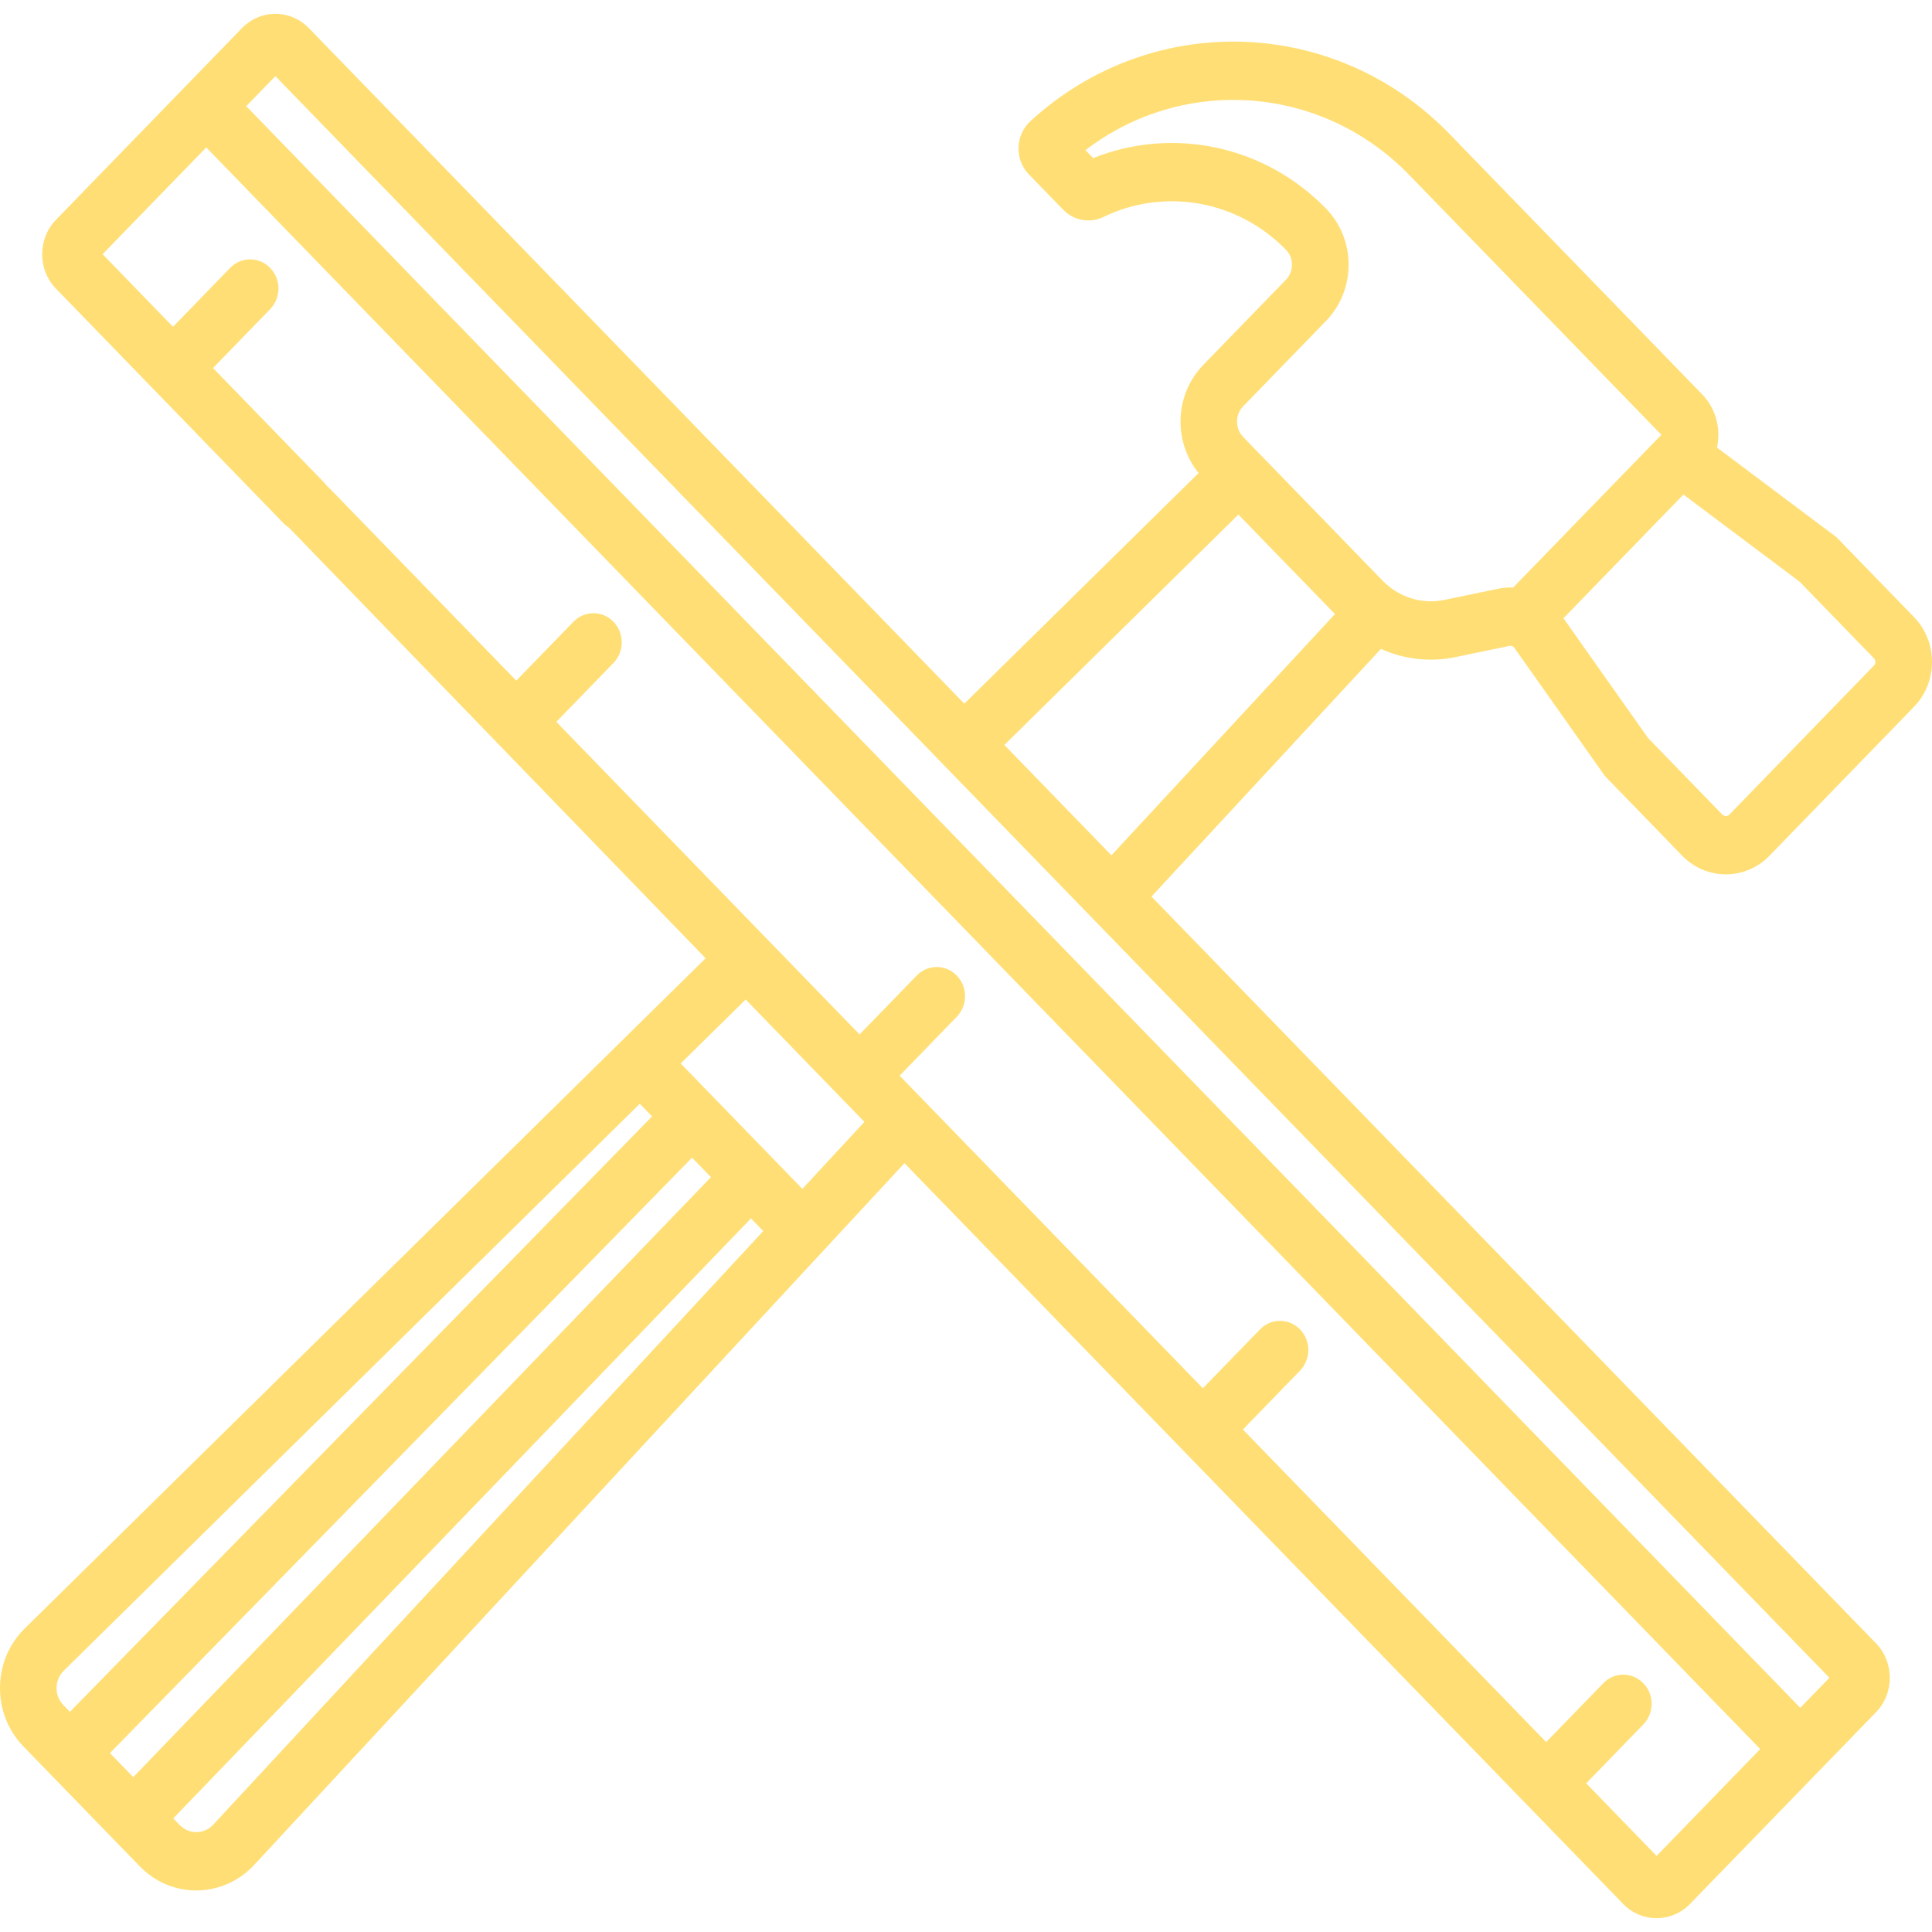 <svg width="48" height="48" viewBox="0 0 48 48" fill="none" xmlns="http://www.w3.org/2000/svg">
<path d="M36.164 16.325L37.505 16.047C37.55 16.038 37.596 16.056 37.623 16.094L39.84 19.233C39.861 19.264 39.885 19.292 39.911 19.319L41.796 21.262C42.095 21.57 42.486 21.723 42.879 21.723C43.27 21.723 43.663 21.57 43.961 21.262L47.552 17.561C47.841 17.263 48 16.867 48 16.445C48 16.024 47.841 15.628 47.552 15.33L45.666 13.387C45.641 13.36 45.613 13.335 45.583 13.313L42.658 11.119C42.759 10.658 42.636 10.154 42.288 9.796L41.509 8.993C41.234 8.71 40.789 8.71 40.515 8.993C40.24 9.276 40.24 9.735 40.515 10.018L41.276 10.803L41.256 10.824L37.594 14.597C37.473 14.591 37.35 14.6 37.227 14.626L35.886 14.904C35.429 14.999 34.962 14.897 34.586 14.629C34.584 14.627 34.581 14.624 34.578 14.623C34.54 14.595 34.502 14.565 34.467 14.535C34.462 14.531 34.457 14.527 34.453 14.523C34.418 14.492 34.384 14.461 34.352 14.428L34.351 14.427L31.822 11.82L31.276 11.258L30.888 10.858C30.683 10.647 30.683 10.303 30.888 10.093L32.946 7.972C33.691 7.204 33.693 5.955 32.95 5.188C31.431 3.618 29.145 3.134 27.159 3.928L26.968 3.731C29.398 1.871 32.832 2.1 35.013 4.348L40.515 10.018C40.789 10.301 40.919 9.883 41.194 9.6C41.469 9.317 41.783 9.276 41.509 8.993L36.008 3.323C33.167 0.395 28.595 0.258 25.599 3.012C25.419 3.178 25.311 3.416 25.304 3.665C25.297 3.913 25.391 4.156 25.561 4.331L26.416 5.212C26.677 5.482 27.079 5.553 27.414 5.391C28.94 4.652 30.765 4.982 31.955 6.212C32.147 6.41 32.146 6.747 31.952 6.947L29.894 9.067C29.182 9.802 29.144 10.971 29.779 11.752L23.958 17.482L7.673 0.698C7.644 0.669 7.615 0.641 7.584 0.616C7.579 0.611 7.574 0.608 7.569 0.604C7.543 0.582 7.516 0.562 7.489 0.543C7.488 0.542 7.486 0.542 7.485 0.541C7.296 0.413 7.074 0.343 6.842 0.343C6.61 0.343 6.388 0.413 6.198 0.542L6.196 0.543C6.168 0.562 6.142 0.583 6.116 0.604C6.111 0.608 6.105 0.611 6.1 0.616C6.07 0.641 6.04 0.669 6.012 0.698L1.391 5.461C0.933 5.933 0.933 6.7 1.391 7.172L3.801 9.656L7.044 12.999C7.319 13.282 7.764 13.282 8.039 12.999C8.313 12.716 8.313 12.257 8.039 11.974L5.293 9.144L6.712 7.681C6.987 7.398 6.987 6.939 6.712 6.656C6.438 6.373 5.993 6.373 5.718 6.656L4.298 8.119L2.549 6.316L5.124 3.663L43.732 43.455L41.158 46.109L39.409 44.306L40.828 42.843C41.103 42.56 41.103 42.101 40.828 41.819C40.554 41.535 40.108 41.535 39.834 41.818L38.414 43.281L30.88 35.516L32.299 34.053C32.574 33.77 32.574 33.311 32.299 33.028C32.025 32.745 31.579 32.745 31.305 33.028L29.885 34.491L22.351 26.725L23.77 25.262C24.045 24.979 24.045 24.52 23.77 24.237C23.496 23.954 23.05 23.954 22.776 24.237L21.356 25.7L13.822 17.934L15.241 16.472C15.516 16.189 15.516 15.73 15.241 15.447C14.966 15.164 14.522 15.164 14.247 15.447L12.827 16.91L8.239 12.185C6.371 10.323 6.987 11.163 6.712 11.446C6.438 11.729 6.901 12.823 7.176 13.106L17.531 23.808L0.616 40.457C0.225 40.842 0.006 41.36 0 41.917C-0.006 42.474 0.201 42.997 0.583 43.391L3.471 46.367C3.846 46.754 4.346 46.968 4.877 46.968C5.351 46.968 5.811 46.791 6.169 46.476C6.22 46.431 6.269 46.384 6.316 46.333L22.471 28.899L40.327 47.303C40.556 47.539 40.857 47.657 41.157 47.657C41.458 47.657 41.759 47.539 41.988 47.303L46.609 42.54C47.067 42.068 47.067 41.3 46.609 40.828L28.608 22.275L34.309 16.122C34.884 16.381 35.529 16.458 36.164 16.325ZM41.825 12.287L44.711 14.452L46.557 16.355C46.587 16.386 46.594 16.421 46.594 16.445C46.594 16.47 46.587 16.505 46.557 16.536L42.967 20.237C42.918 20.287 42.839 20.287 42.79 20.237L40.944 18.334L38.844 15.36L41.825 12.287ZM1.577 42.365C1.479 42.264 1.42 42.135 1.408 41.994C1.407 41.974 1.406 41.954 1.406 41.934C1.408 41.77 1.472 41.618 1.587 41.506L15.895 27.423L16.2 27.737L1.737 42.53L1.577 42.365ZM3.311 44.152L2.732 43.555L17.194 28.762L17.663 29.246L3.311 44.152ZM5.299 45.332C5.216 45.422 5.111 45.482 4.996 45.506C4.957 45.514 4.918 45.518 4.877 45.518C4.722 45.518 4.575 45.456 4.465 45.342L4.305 45.177L18.658 30.271L18.963 30.585L5.299 45.332ZM19.935 29.537L16.912 26.422L18.526 24.833L21.476 27.873L19.935 29.537ZM45.451 41.684L44.727 42.43L6.118 2.638L6.842 1.892L23.449 19.008L24.546 20.139L45.451 41.684ZM27.613 21.25L24.953 18.508L30.768 12.784L31.432 13.469L33.167 15.256L27.613 21.25Z" fill="#FFDF75"/>
</svg>
